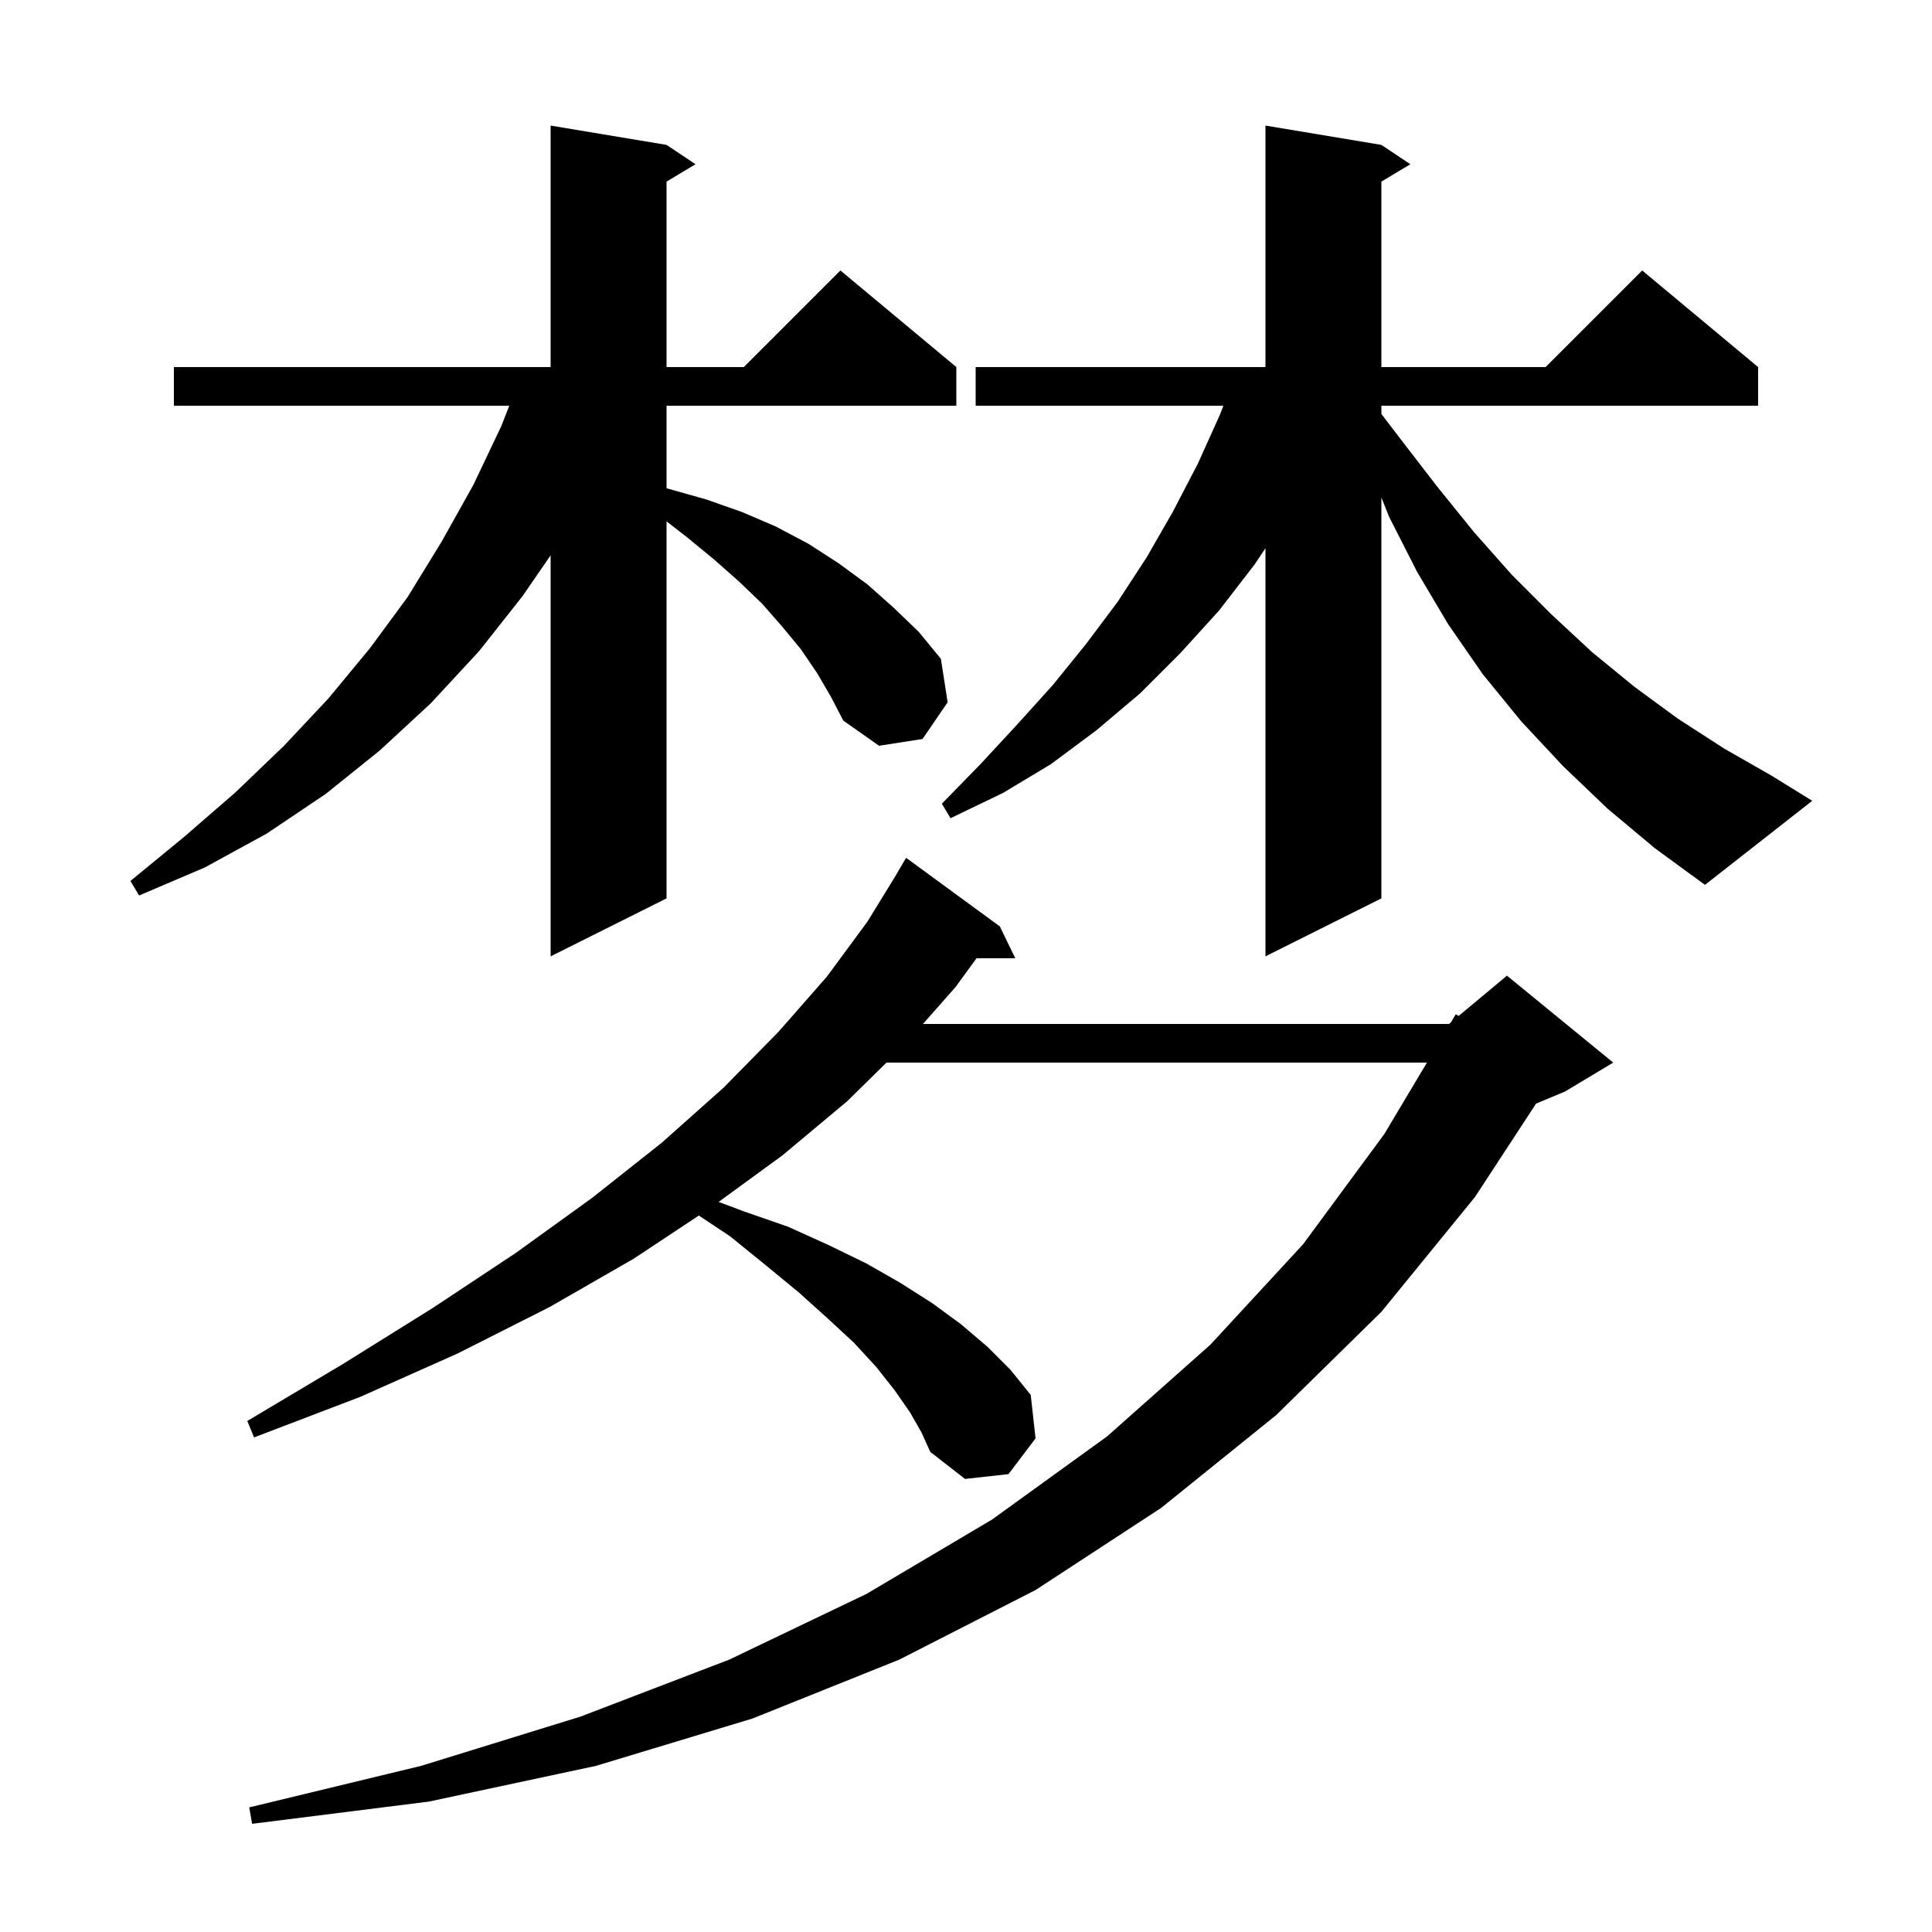<svg xmlns="http://www.w3.org/2000/svg" xmlns:xlink="http://www.w3.org/1999/xlink" version="1.1" baseProfile="full" viewBox="0 0 200 200" width="200" height="200">
<g fill="black">
<path d="M 94.2 146.2 L 92.6 143.9 L 90.7 141.5 L 88.4 139.0 L 85.7 136.5 L 82.7 133.8 L 79.3 131.0 L 75.6 128.0 L 72.346 125.831 L 65.6 130.3 L 56.9 135.3 L 47.4 140.1 L 37.3 144.6 L 26.3 148.8 L 25.6 147.1 L 35.5 141.2 L 44.8 135.4 L 53.4 129.7 L 61.3 124.0 L 68.5 118.3 L 74.9 112.6 L 80.6 106.8 L 85.6 101.1 L 89.8 95.4 L 92.807 90.503 L 92.8 90.5 L 93.8 88.8 L 103.5 95.9 L 105.1 99.2 L 101.09 99.2 L 98.9 102.2 L 95.543 106.0 L 150.0 106.0 L 150.205 105.829 L 150.7 105.0 L 150.999 105.168 L 156.0 101.0 L 167.0 110.0 L 162.0 113.0 L 159.013 114.244 L 152.7 123.9 L 143.0 135.8 L 132.1 146.5 L 120.2 156.1 L 107.2 164.6 L 93.1 171.8 L 77.9 177.9 L 61.7 182.8 L 44.4 186.5 L 26.1 188.8 L 25.8 187.1 L 43.6 182.8 L 60.1 177.7 L 75.5 171.8 L 89.7 165.0 L 102.7 157.3 L 114.6 148.7 L 125.3 139.2 L 134.9 128.8 L 143.3 117.4 L 147.716 110.0 L 91.769 110.0 L 87.7 114.0 L 81.0 119.6 L 74.392 124.422 L 77.0 125.4 L 81.6 127.0 L 85.8 128.9 L 89.7 130.8 L 93.2 132.8 L 96.5 134.9 L 99.5 137.1 L 102.2 139.4 L 104.6 141.8 L 106.7 144.4 L 107.2 148.9 L 104.4 152.6 L 99.9 153.1 L 96.3 150.3 L 95.4 148.3 Z M 84.6 69.7 L 82.9 67.2 L 81.0 64.9 L 78.9 62.5 L 76.5 60.2 L 73.9 57.9 L 71.1 55.6 L 69.0 53.974 L 69.0 93.0 L 57.0 99.0 L 57.0 57.488 L 54.1 61.7 L 49.6 67.4 L 44.6 72.8 L 39.3 77.7 L 33.7 82.2 L 27.6 86.3 L 21.2 89.8 L 14.4 92.7 L 13.5 91.2 L 19.1 86.6 L 24.4 82.0 L 29.4 77.2 L 34.0 72.3 L 38.3 67.1 L 42.2 61.8 L 45.7 56.1 L 49.0 50.2 L 51.9 44.1 L 52.72 42.0 L 18.0 42.0 L 18.0 38.0 L 57.0 38.0 L 57.0 13.0 L 69.0 15.0 L 72.0 17.0 L 69.0 18.8 L 69.0 38.0 L 77.0 38.0 L 87.0 28.0 L 99.0 38.0 L 99.0 42.0 L 69.0 42.0 L 69.0 50.545 L 69.2 50.6 L 73.1 51.7 L 76.8 53.0 L 80.3 54.5 L 83.7 56.3 L 86.8 58.3 L 89.8 60.5 L 92.5 62.9 L 95.1 65.4 L 97.4 68.2 L 98.1 72.7 L 95.5 76.5 L 91.0 77.2 L 87.3 74.6 L 86.0 72.1 Z M 166.4 83.7 L 161.8 79.3 L 157.5 74.7 L 153.5 69.8 L 149.9 64.6 L 146.7 59.2 L 143.8 53.5 L 143.0 51.5 L 143.0 93.0 L 131.0 99.0 L 131.0 56.75 L 129.9 58.4 L 126.2 63.2 L 122.2 67.6 L 118.0 71.8 L 113.5 75.6 L 108.8 79.1 L 103.8 82.1 L 98.4 84.7 L 97.5 83.2 L 101.5 79.1 L 105.3 75.0 L 109.0 70.9 L 112.4 66.7 L 115.7 62.3 L 118.7 57.7 L 121.4 53.0 L 124.0 48.0 L 126.3 42.9 L 126.641 42.0 L 101.0 42.0 L 101.0 38.0 L 131.0 38.0 L 131.0 13.0 L 143.0 15.0 L 146.0 17.0 L 143.0 18.8 L 143.0 38.0 L 160.0 38.0 L 170.0 28.0 L 182.0 38.0 L 182.0 42.0 L 143.0 42.0 L 143.0 42.854 L 145.1 45.6 L 148.8 50.4 L 152.6 55.1 L 156.5 59.5 L 160.6 63.6 L 164.8 67.5 L 169.2 71.1 L 173.7 74.4 L 178.5 77.5 L 183.4 80.3 L 187.6 82.9 L 176.5 91.6 L 171.3 87.8 Z " />
</g>
</svg>
